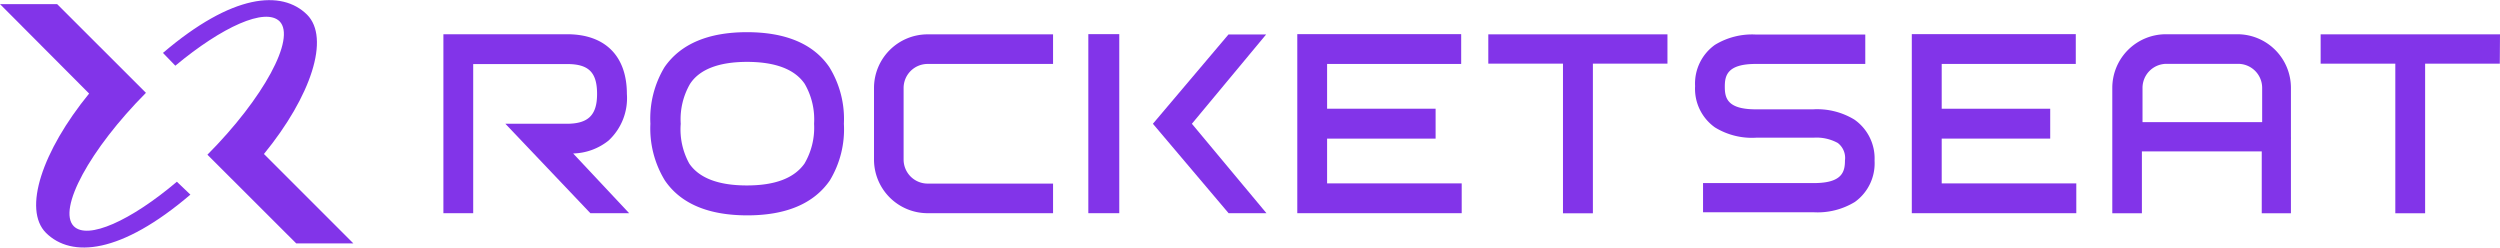 <svg id="Camada_1" data-name="Camada 1" xmlns="http://www.w3.org/2000/svg" viewBox="0 0 242.39 24"><defs><style>.cls-1{fill:#8234e9;}</style></defs><title>rocketseat</title><path class="cls-1" d="M59,13.63a5.6,5.6,0,0,0,1.78-4.52c0-3.68-2.11-5.79-5.79-5.79h-12V20.67h2.89V6.21h9.11c2.09,0,2.9.81,2.9,2.9S57,12,54.94,12H49l8.24,8.67H61l-5.43-5.79A5.71,5.71,0,0,0,59,13.63Z" transform="translate(0 0)"/><path class="cls-1" d="M72.43,3.12h0c-3.76,0-6.44,1.14-8,3.39A9.65,9.65,0,0,0,63.06,12a9.65,9.65,0,0,0,1.4,5.49c1.53,2.25,4.21,3.39,8,3.39h0c3.76,0,6.45-1.14,8-3.39A9.57,9.57,0,0,0,81.82,12a9.57,9.57,0,0,0-1.41-5.49c-1.53-2.25-4.22-3.39-8-3.39ZM78,15.86c-1,1.41-2.84,2.12-5.59,2.12h0c-2.74,0-4.62-.71-5.58-2.12A6.86,6.86,0,0,1,66,12a6.86,6.86,0,0,1,.9-3.86C67.81,6.73,69.69,6,72.43,6h0c2.75,0,4.63.72,5.59,2.13A6.87,6.87,0,0,1,78.93,12,6.87,6.87,0,0,1,78,15.86Z" transform="translate(0 0)"/><path class="cls-1" d="M179.8,11.6a6.93,6.93,0,0,0-4-1h-5.57c-2.8,0-3-1.13-3-2.2s.23-2.2,3-2.2h10.62V3.35H170.27a6.92,6.92,0,0,0-4,1,4.61,4.61,0,0,0-1.92,4,4.59,4.59,0,0,0,1.92,4,6.84,6.84,0,0,0,4,1h5.57a4.29,4.29,0,0,1,2.34.51,1.82,1.82,0,0,1,.7,1.69c0,1.08-.24,2.2-3,2.2H165.12v2.83h10.72a6.93,6.93,0,0,0,4-1,4.6,4.6,0,0,0,1.91-4A4.59,4.59,0,0,0,179.8,11.6Z" transform="translate(0 0)"/><path class="cls-1" d="M128.67,13.44h10.52v-2.9H128.67V6.2h13V3.31H125.78V20.67h15.94V17.78H128.67Z" transform="translate(0 0)"/><path class="cls-1" d="M188.26,13.44h10.52v-2.9H188.26V6.2h13V3.31H185.36V20.67h15.95V17.78H188.26Z" transform="translate(0 0)"/><path class="cls-1" d="M144.3,6.17h7.24V20.68h2.9V6.17h7.23V3.33H144.3Z" transform="translate(0 0)"/><path class="cls-1" d="M242.39,3.33H225V6.17h7.24V20.68h2.89V6.17h7.24Z" transform="translate(0 0)"/><path class="cls-1" d="M122.76,3.34h-3.65L111.78,12l7.34,8.67h3.67L115.56,12Z" transform="translate(0 0)"/><path class="cls-1" d="M108.52,3.31h-3V20.67h3Z" transform="translate(0 0)"/><path class="cls-1" d="M217,3.32H210a5.2,5.2,0,0,0-5.2,5.2V20.68h2.87v-6h11.62v6h2.83V13.49a1.49,1.49,0,0,0,0-.21V8.52A5.2,5.2,0,0,0,217,3.32Zm2.33,8.52h-11.6V8.52A2.33,2.33,0,0,1,210,6.19H217a2.33,2.33,0,0,1,2.33,2.33Z" transform="translate(0 0)"/><path class="cls-1" d="M84.74,8.53v6.94a5.2,5.2,0,0,0,5.2,5.2H102.1V17.8H89.94a2.33,2.33,0,0,1-2.33-2.33V8.53A2.33,2.33,0,0,1,89.94,6.2H102.1V3.33H89.94A5.2,5.2,0,0,0,84.74,8.53Z" transform="translate(0 0)"/><path class="cls-1" d="M18.46,18.87c-6.74,5.75-11.52,6.16-14,3.71-2.26-2.26-.38-7.92,4.18-13.51L0,.4H5.54L14.15,9c-5.43,5.47-8.6,11.29-7,12.93,1.35,1.36,5.53-.53,10-4.31Z" transform="translate(0 0)"/><path class="cls-1" d="M34.26,23.6H28.72L20.11,15c5.44-5.47,8.6-11.29,7-12.93C25.72.7,21.54,2.59,17,6.37L15.8,5.13C22.54-.62,27.32-1,29.77,1.42c2.26,2.26.39,7.92-4.18,13.51l8.67,8.67Z" transform="translate(0 0)"/></svg>